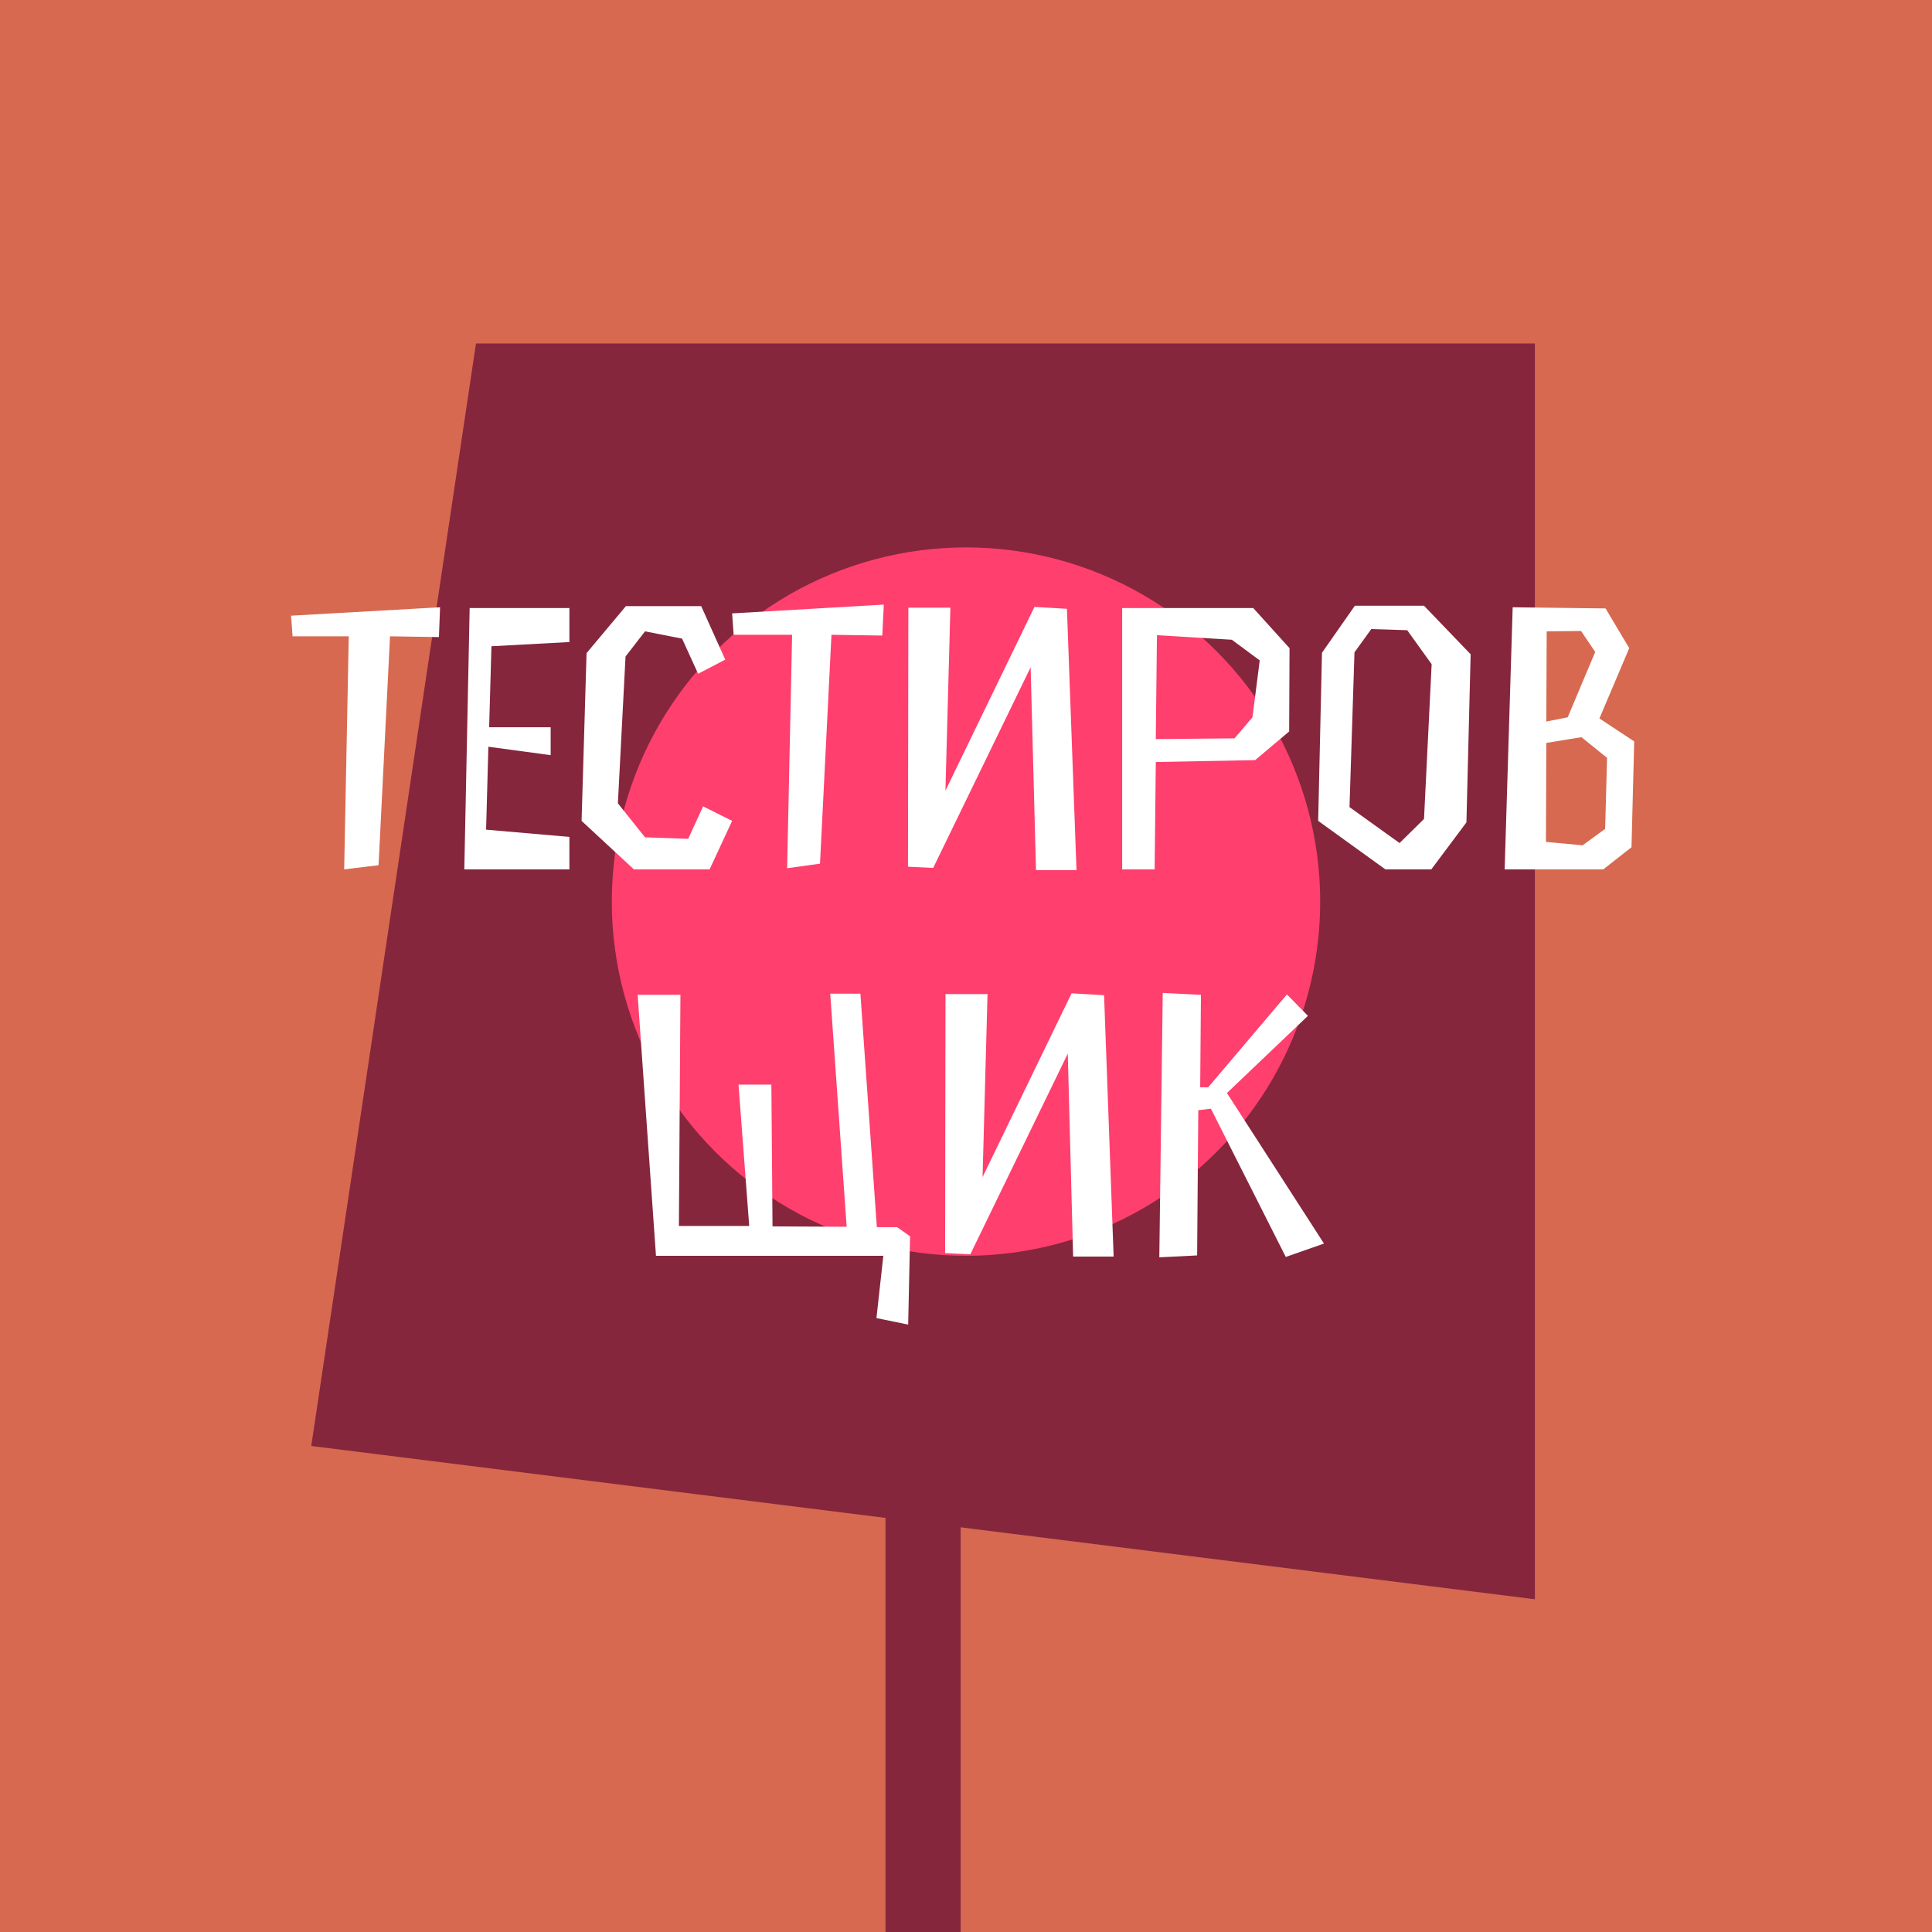 <svg width="180" height="180" viewBox="0 0 180 180" fill="none" xmlns="http://www.w3.org/2000/svg">
<rect x="0" y="0" width="180" height="180" fill="#333333" stroke="none"/>
<g clip-path="url(#clip0_480_2342)">
<rect width="180" height="180" fill="#D76950"/>
<path d="M29 134.718L44.346 32H143V149L29 134.718Z" fill="#85263D"/>
<circle cx="90" cy="84" r="33" fill="#FF3F6D"/>
<path d="M41.001 56.578L27.117 57.362L27.259 59.284H32.493L32.066 81L35.27 80.608L36.337 59.284L40.894 59.355L41.001 56.578ZM45.786 60.21L53.049 59.818V56.65H43.757L43.259 81H53.049V77.974L45.288 77.298L45.501 69.572L51.304 70.356V67.757H45.573L45.786 60.21ZM59.062 81H66.111L68.211 76.479L65.505 75.126L64.117 78.152L60.094 78.01L57.567 74.841L58.279 61.171L60.094 58.821L63.547 59.498L65.043 62.773L67.57 61.456L65.328 56.472H58.314L54.648 60.85L54.185 76.479L59.062 81ZM82.343 56.329L68.21 57.148L68.352 59.142H73.799L73.336 80.893L76.398 80.466L77.466 59.142L82.201 59.213L82.343 56.329ZM100.295 81.071L99.404 56.721L96.379 56.543L88.084 73.666L88.546 56.614H84.63L84.595 80.751L86.945 80.858L96.022 62.168L96.521 81.071H100.295ZM107.683 70.996L116.939 70.818L120.108 68.148L120.143 60.388L116.761 56.65H104.55V81H107.576L107.683 70.996ZM107.683 68.86L107.79 59.177L114.768 59.604L117.366 61.527L116.69 66.831L115.017 68.789L107.683 68.86ZM129.077 81H133.349L136.624 76.621L137.016 60.957L132.672 56.436H126.229L123.167 60.815L122.811 76.479L129.077 81ZM131.106 58.714L133.384 61.883L132.672 76.301L130.394 78.544L125.73 75.197L126.193 60.779L127.76 58.608L131.106 58.714ZM140.933 56.578L140.185 81H149.37L152.004 78.935L152.254 69.074L149.014 66.938L151.791 60.388L149.584 56.685L140.933 56.578ZM149.726 70.605L149.548 77.226L147.448 78.757L144.03 78.437L144.066 69.216L147.341 68.682L149.726 70.605ZM146.059 66.831L144.066 67.223L144.101 58.821L147.305 58.786L148.622 60.744L146.059 66.831ZM84.612 123.408L84.79 115.184L83.58 114.33H81.693L80.162 92.578H77.35L78.88 114.294L71.974 114.259L71.867 101.051H68.806L69.802 114.223H63.252L63.394 92.685H59.407L61.116 117H82.298L81.657 122.803L84.612 123.408ZM103.754 117.071L102.864 92.721L99.838 92.543L91.543 109.666L92.006 92.614H88.09L88.054 116.751L90.404 116.858L99.482 98.168L99.98 117.071H103.754ZM112.816 103.294L119.793 117.107L123.353 115.861L114.311 101.834L121.858 94.643L119.9 92.65L112.566 101.3H111.819L111.89 92.685L108.33 92.507L108.01 117.142L111.534 116.964L111.641 103.436L112.816 103.294Z" fill="white"/>
<path fill-rule="evenodd" clip-rule="evenodd" d="M82.5 186.5V136H89.5V186.5H82.5Z" fill="#85263D"/>
</g>
<defs>
<clipPath id="clip0_480_2342">
<rect width="180" height="180" fill="white"/>
</clipPath>
</defs>
</svg>
